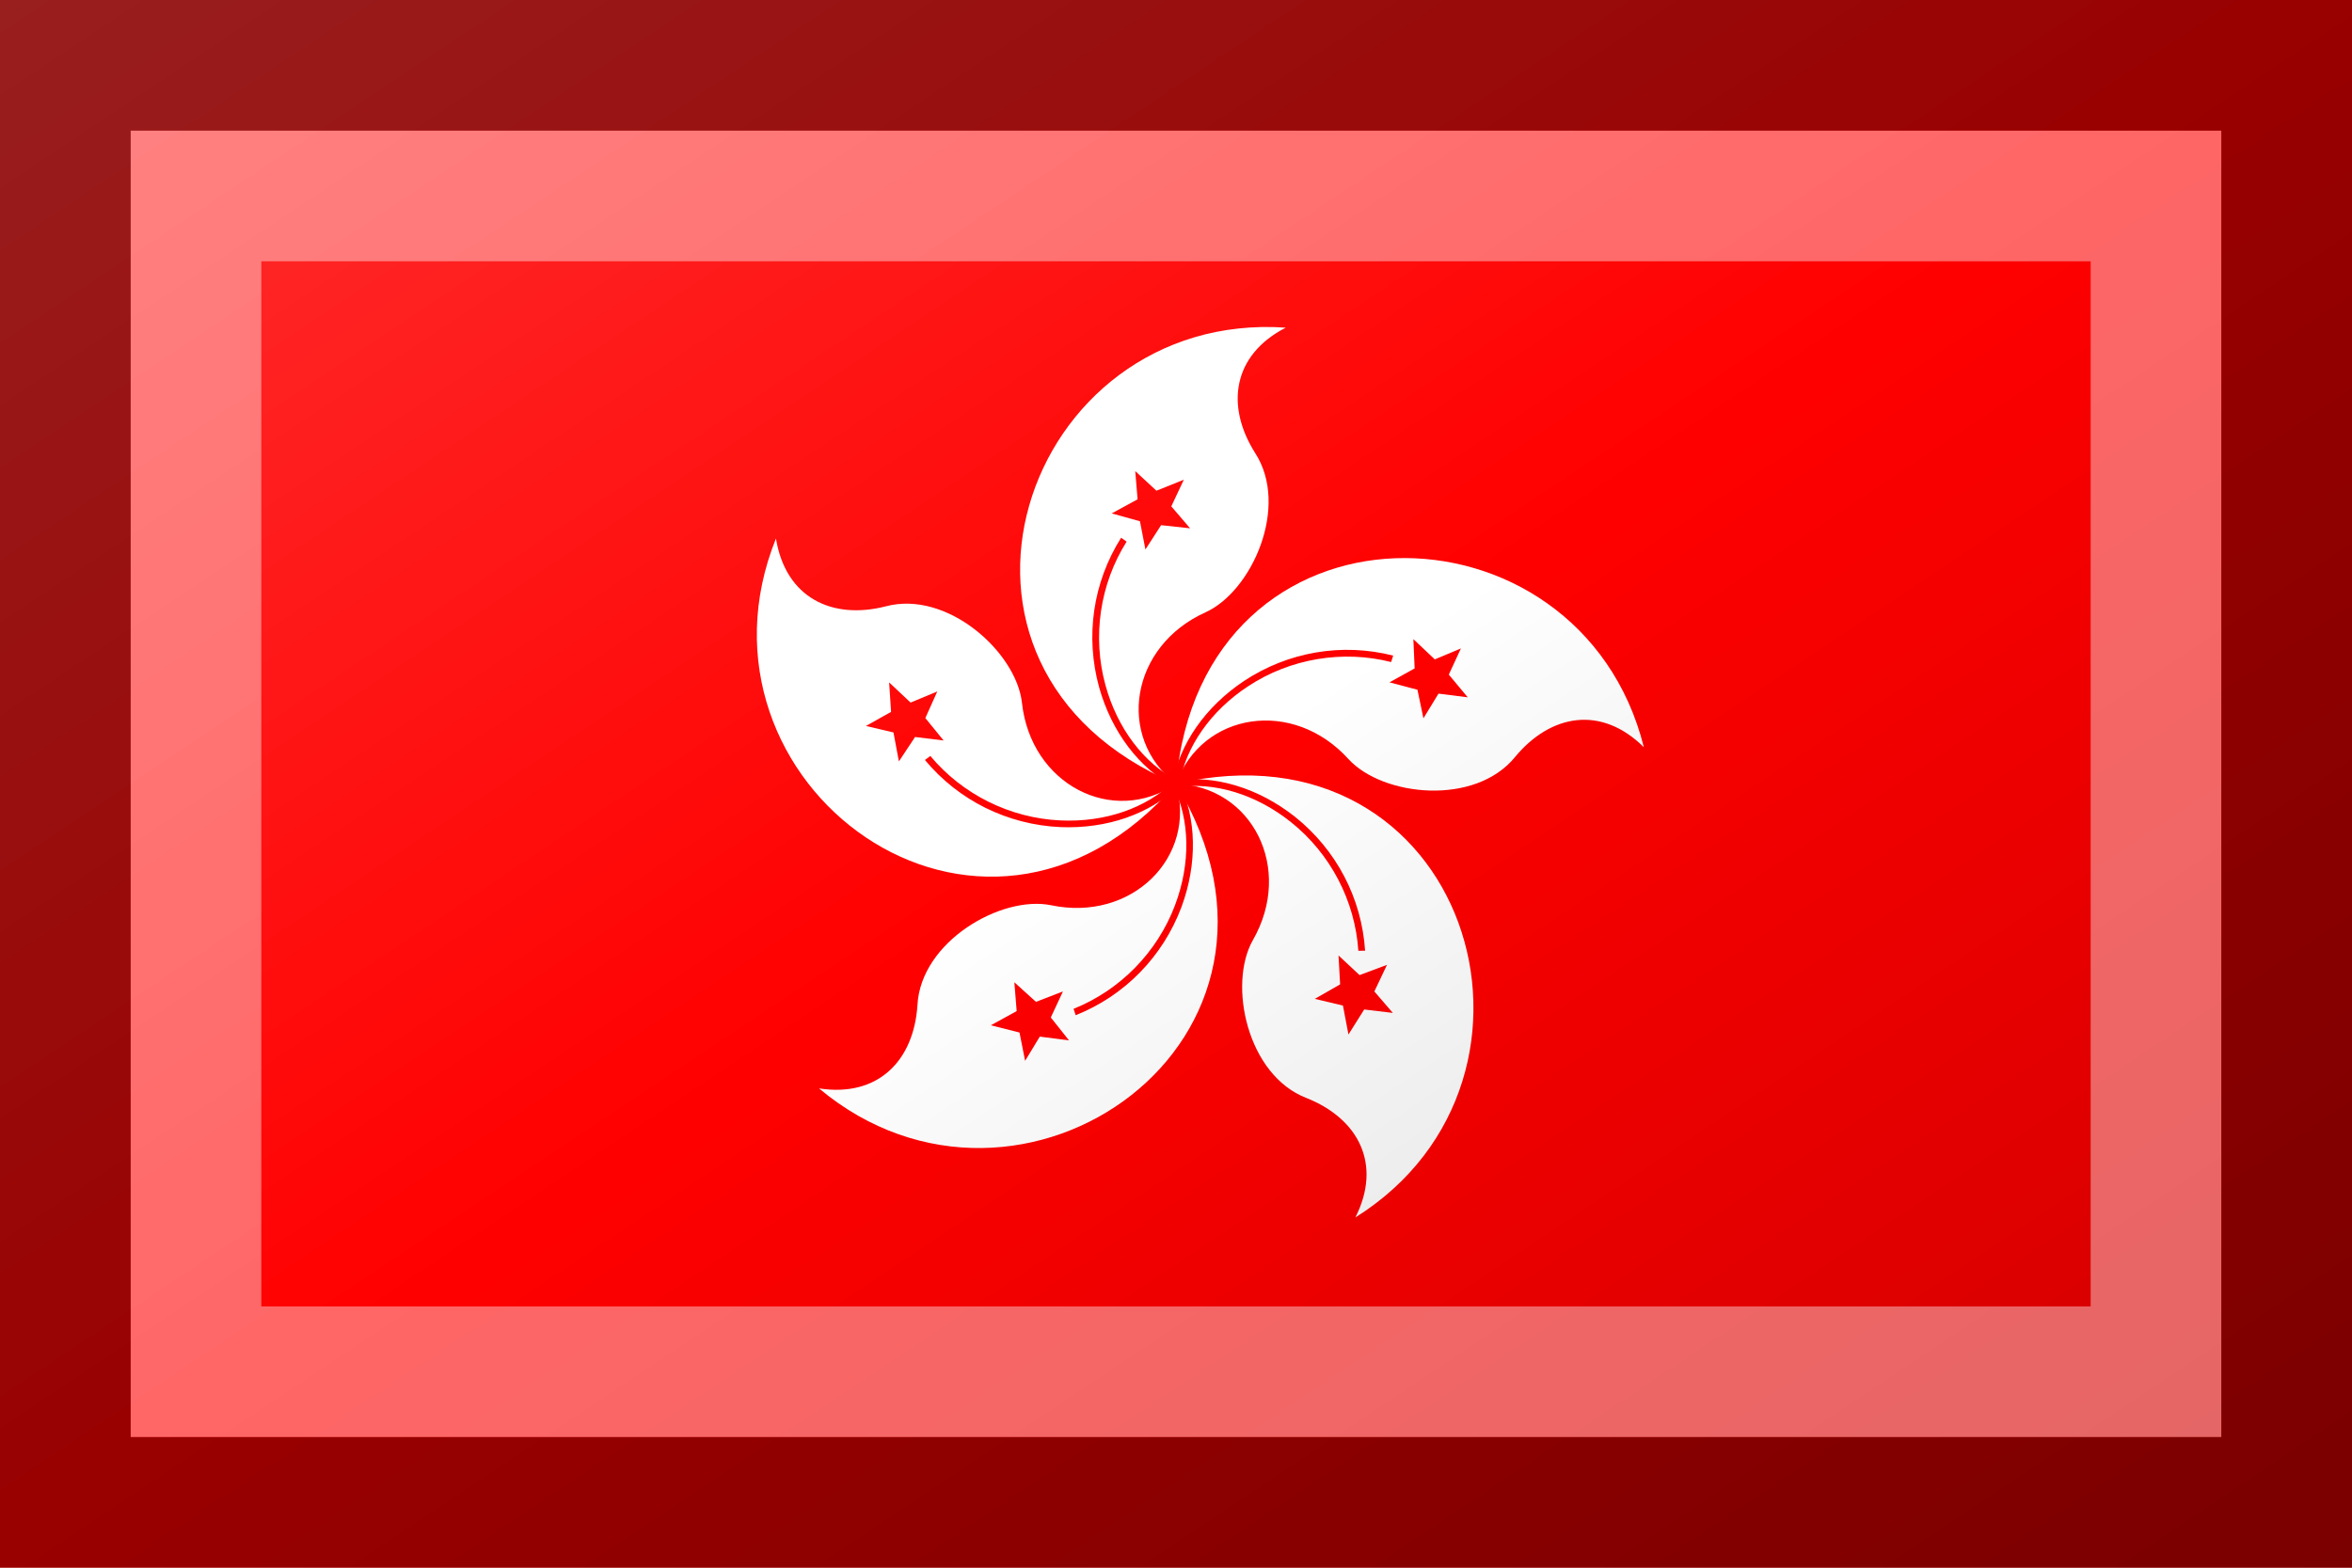 <?xml version="1.0"?>
<svg xmlns="http://www.w3.org/2000/svg" xmlns:xlink="http://www.w3.org/1999/xlink" version="1.1" width="540" height="360" viewBox="0 0 540 360">
<!-- Generated by Kreative Vexillo v1.0 -->
<style>
.red{fill:rgb(255,0,0);}
.white{fill:rgb(255,255,255);}
</style>
<defs>
<path id="petal" d="M 0.0 0.0 C -0.351 -0.148 -0.195 -0.605 0.14 -0.582 C 0.072 -0.547 0.063 -0.482 0.101 -0.422 C 0.145 -0.354 0.097 -0.246 0.038 -0.219 C -0.058 -0.176 -0.077 -0.06 -1.0000542E-4 1.4901161E-8 Z"/>
<path id="star" d="M -0.019 -0.33 L -0.039 -0.299 L -0.046 -0.335 L -0.082 -0.345 L -0.049 -0.363 L -0.052 -0.399 L -0.025 -0.374 L 0.01 -0.388 L -0.006 -0.354 L 0.018 -0.326 Z"/>
<path id="trace" d="M 0.002 -0.004 C -0.041 -0.026 -0.075 -0.071 -0.09 -0.126 C -0.107 -0.188 -0.097 -0.255 -0.063 -0.309 L -0.07 -0.314 C -0.106 -0.257 -0.116 -0.188 -0.098 -0.123 C -0.082 -0.066 -0.047 -0.02 -0.002 0.004 Z"/>
<linearGradient id="glaze" x1="0%" y1="0%" x2="100%" y2="100%">
<stop offset="0%" stop-color="rgb(255,255,255)" stop-opacity="0.2"/>
<stop offset="49.999%" stop-color="rgb(255,255,255)" stop-opacity="0.0"/>
<stop offset="50.001%" stop-color="rgb(0,0,0)" stop-opacity="0.0"/>
<stop offset="100%" stop-color="rgb(0,0,0)" stop-opacity="0.2"/>
</linearGradient>
</defs>
<g>
<rect x="0" y="0" width="540" height="360" class="red"/>
<g>
<use xlink:href="#petal" transform="translate(270 180) scale(180 180) rotate(0)" class="white"/>
<use xlink:href="#star" transform="translate(270 180) scale(180 180) rotate(0)" class="red"/>
<use xlink:href="#trace" transform="translate(270 180) scale(180 180) rotate(0)" class="red"/>
<use xlink:href="#petal" transform="translate(270 180) scale(180 180) rotate(72)" class="white"/>
<use xlink:href="#star" transform="translate(270 180) scale(180 180) rotate(72)" class="red"/>
<use xlink:href="#trace" transform="translate(270 180) scale(180 180) rotate(72)" class="red"/>
<use xlink:href="#petal" transform="translate(270 180) scale(180 180) rotate(144)" class="white"/>
<use xlink:href="#star" transform="translate(270 180) scale(180 180) rotate(144)" class="red"/>
<use xlink:href="#trace" transform="translate(270 180) scale(180 180) rotate(144)" class="red"/>
<use xlink:href="#petal" transform="translate(270 180) scale(180 180) rotate(216)" class="white"/>
<use xlink:href="#star" transform="translate(270 180) scale(180 180) rotate(216)" class="red"/>
<use xlink:href="#trace" transform="translate(270 180) scale(180 180) rotate(216)" class="red"/>
<use xlink:href="#petal" transform="translate(270 180) scale(180 180) rotate(288)" class="white"/>
<use xlink:href="#star" transform="translate(270 180) scale(180 180) rotate(288)" class="red"/>
<use xlink:href="#trace" transform="translate(270 180) scale(180 180) rotate(288)" class="red"/>
</g>
</g>
<g>
<rect x="0" y="0" width="540" height="360" fill="url(#glaze)"/>
<path d="M 30 30 L 510 30 L 510 330 L 30 330 Z M 60 60 L 60 300 L 480 300 L 480 60 Z" fill="rgb(255,255,255)" opacity="0.4"/>
<path d="M 0 0 L 540 0 L 540 360 L 0 360 Z M 30 30 L 30 330 L 510 330 L 510 30 Z" fill="rgb(0,0,0)" opacity="0.4"/>
</g>
</svg>
